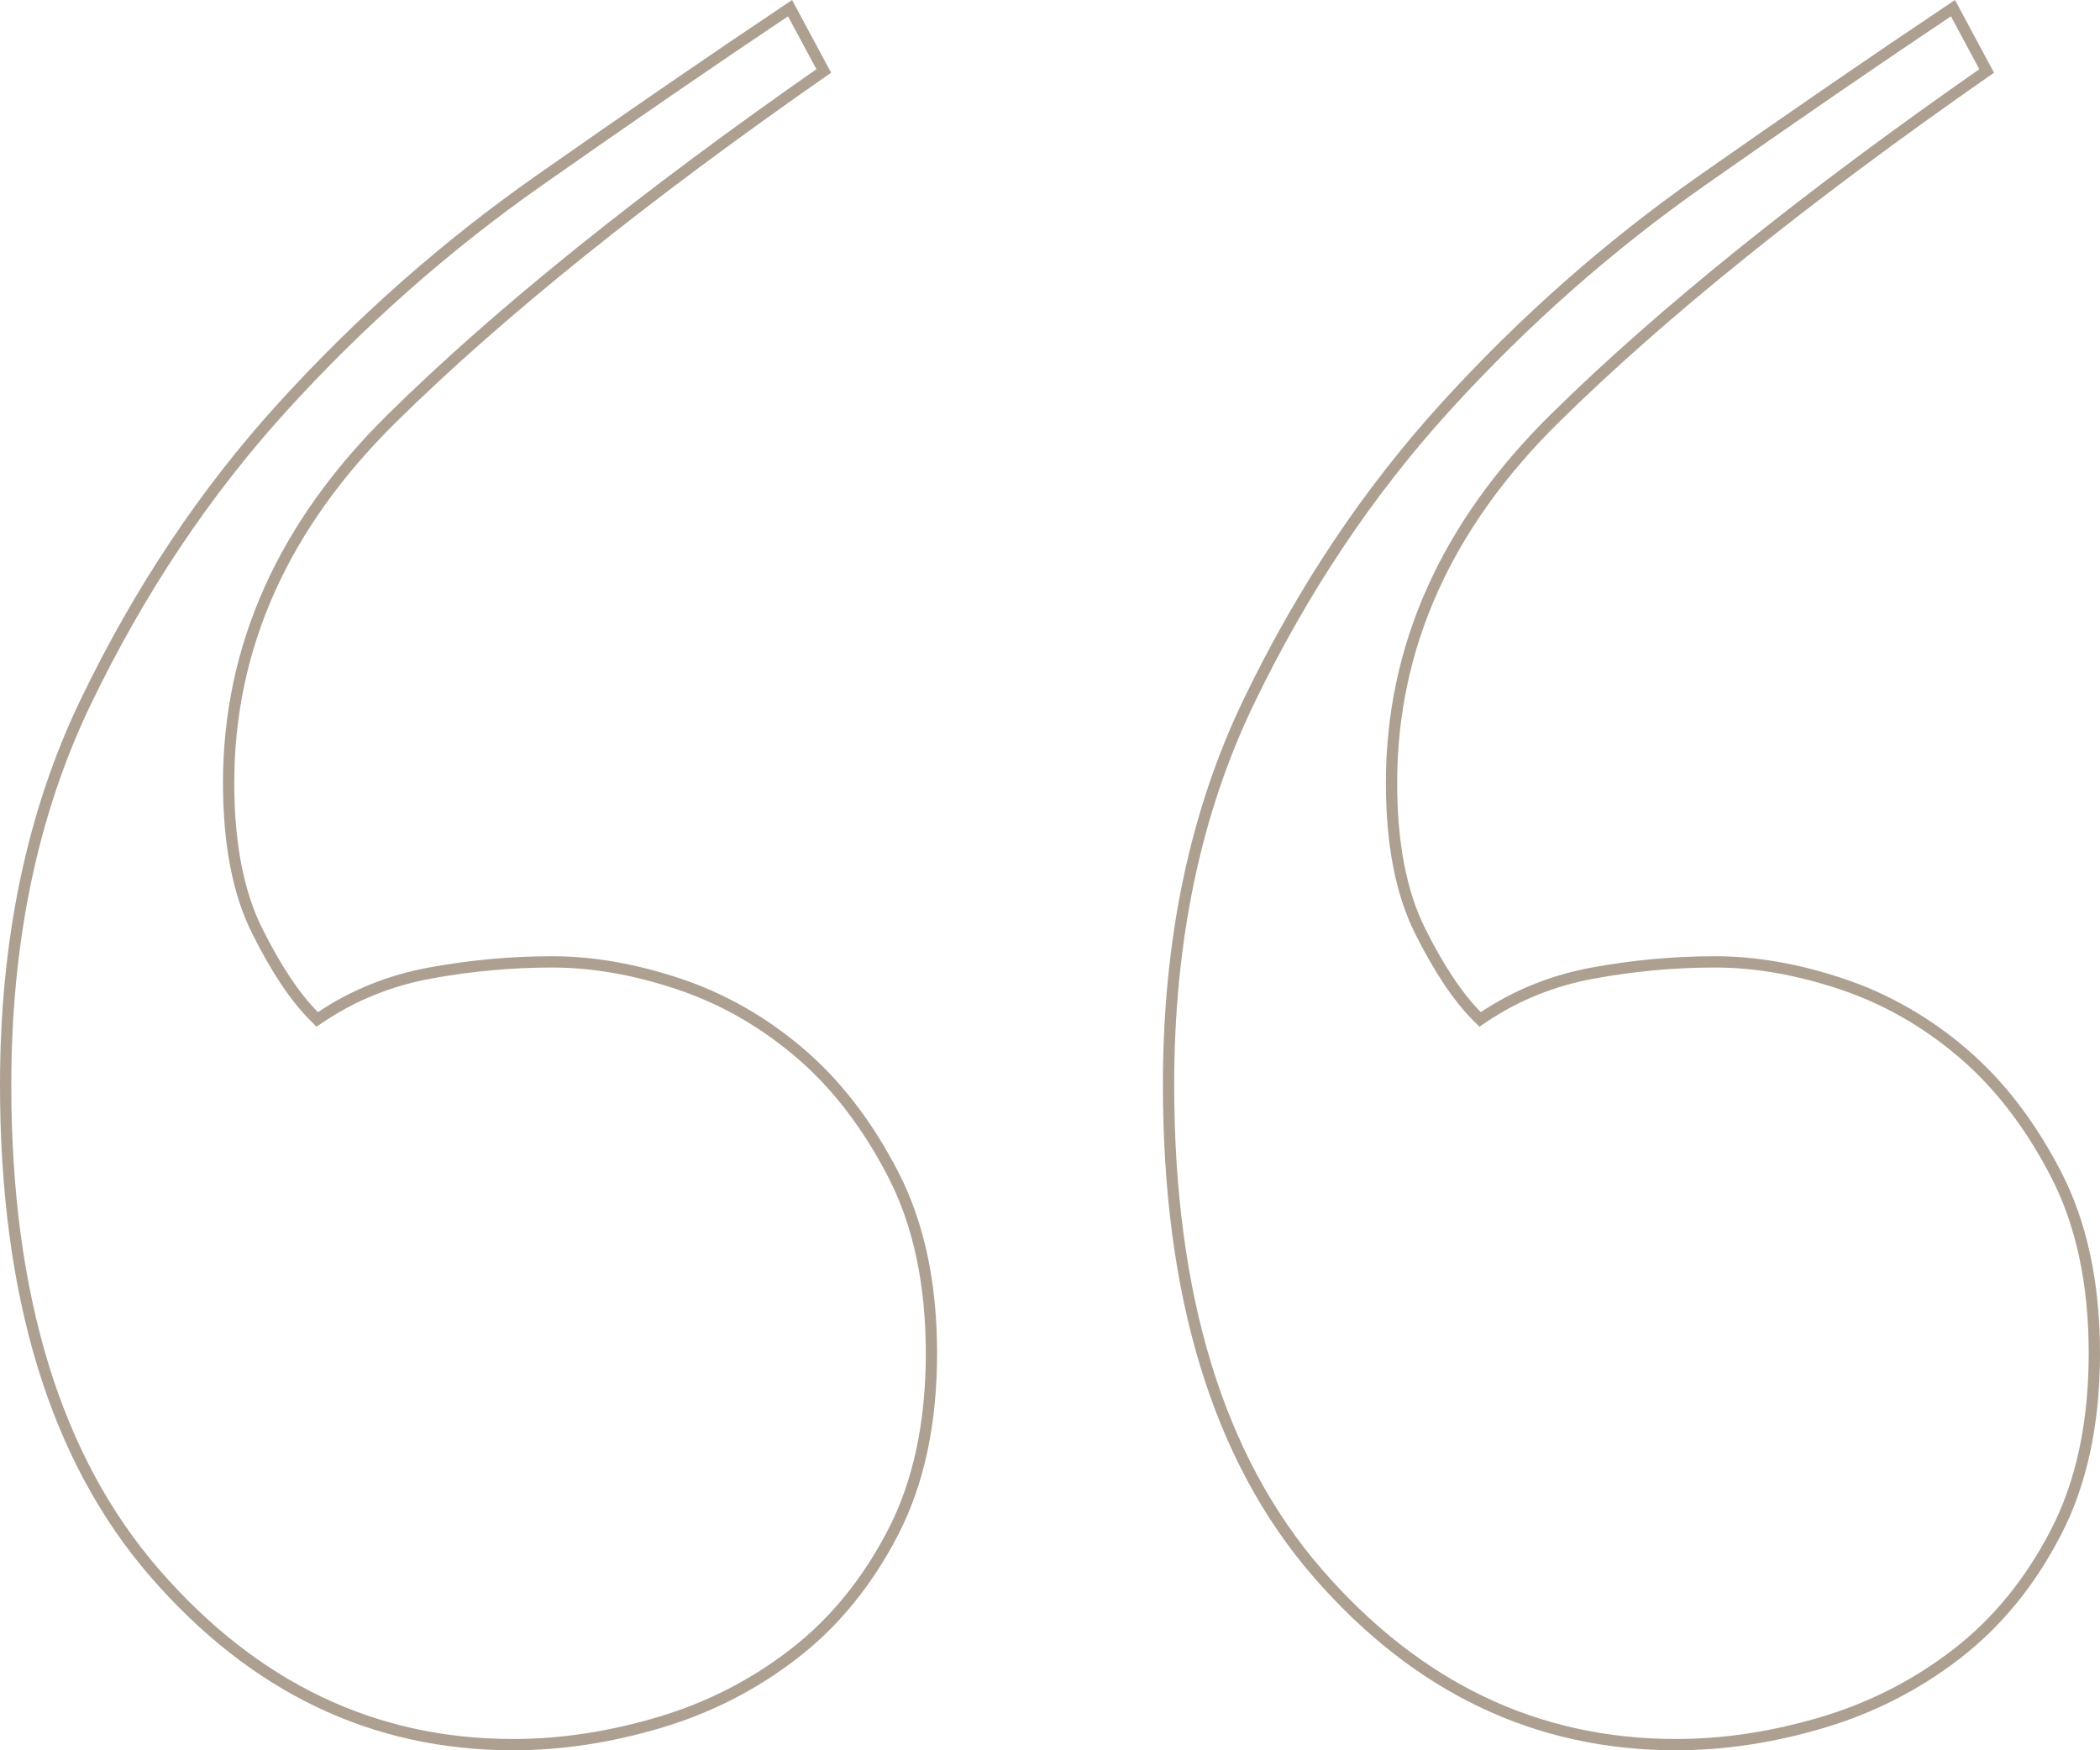 <?xml version="1.0" encoding="UTF-8"?>
<svg width="186px" height="155px" viewBox="0 0 186 155" version="1.1" xmlns="http://www.w3.org/2000/svg" xmlns:xlink="http://www.w3.org/1999/xlink">
    <!-- Generator: Sketch 54 (76480) - https://sketchapp.com -->
    <title>“ copy</title>
    <desc>Created with Sketch.</desc>
    <g id="Explore" stroke="none" stroke-width="1" fill="none" fill-rule="evenodd" fill-opacity="0">
        <g id="Desktop---Team-page--" transform="translate(-627, -2586)" fill="#FF2E29" fill-rule="nonzero" stroke="#ADA091">
            <g id="Group" transform="translate(348, 2586)">
                <g id="Group-17">
                    <path d="M454.962,6.282 L451.975,0.722 C445.185,5.265 437.766,10.36 429.716,16.008 C421.512,21.765 413.964,28.425 407.072,35.992 C400.188,43.549 394.369,52.257 389.614,62.118 C384.872,71.952 382.5,83.267 382.5,96.07 C382.5,114.776 386.911,129.187 395.717,139.321 C404.517,149.448 415.085,154.5 427.452,154.5 C431.685,154.5 436.001,153.847 440.402,152.54 C444.79,151.237 448.769,149.202 452.343,146.434 C455.907,143.673 458.825,140.099 461.098,135.705 C463.364,131.323 464.5,126.037 464.5,119.84 C464.5,113.643 463.364,108.357 461.098,103.976 C458.821,99.574 456.061,95.994 452.819,93.232 C449.573,90.467 446.006,88.436 442.115,87.136 C438.212,85.832 434.478,85.181 430.911,85.181 C427.318,85.181 423.725,85.508 420.131,86.163 C416.575,86.811 413.345,88.106 410.439,90.048 L410.097,90.277 L409.807,89.986 C408.117,88.292 406.442,85.773 404.773,82.428 C403.088,79.05 402.25,74.683 402.25,69.329 C402.25,57.305 407.082,46.532 416.726,37.032 C426.228,27.672 438.973,17.423 454.962,6.282 Z M351.962,6.282 L348.975,0.722 C342.185,5.265 334.766,10.36 326.716,16.008 C318.512,21.765 310.964,28.425 304.072,35.992 C297.188,43.549 291.369,52.257 286.614,62.118 C281.872,71.952 279.5,83.267 279.5,96.07 C279.5,114.776 283.911,129.187 292.717,139.321 C301.517,149.448 312.085,154.5 324.452,154.5 C328.685,154.5 333.001,153.847 337.402,152.54 C341.79,151.237 345.769,149.202 349.343,146.434 C352.907,143.673 355.825,140.099 358.098,135.705 C360.364,131.323 361.5,126.037 361.5,119.84 C361.5,113.643 360.364,108.357 358.098,103.976 C355.821,99.574 353.061,95.994 349.819,93.232 C346.573,90.467 343.006,88.436 339.115,87.136 C335.212,85.832 331.478,85.181 327.911,85.181 C324.318,85.181 320.725,85.508 317.131,86.163 C313.575,86.811 310.345,88.106 307.439,90.048 L307.097,90.277 L306.807,89.986 C305.117,88.292 303.442,85.773 301.773,82.428 C300.088,79.05 299.25,74.683 299.25,69.329 C299.25,57.305 304.082,46.532 313.726,37.032 C323.228,27.672 335.973,17.423 351.962,6.282 Z" id="“-copy"></path>
                </g>
            </g>
        </g>
    </g>
</svg>